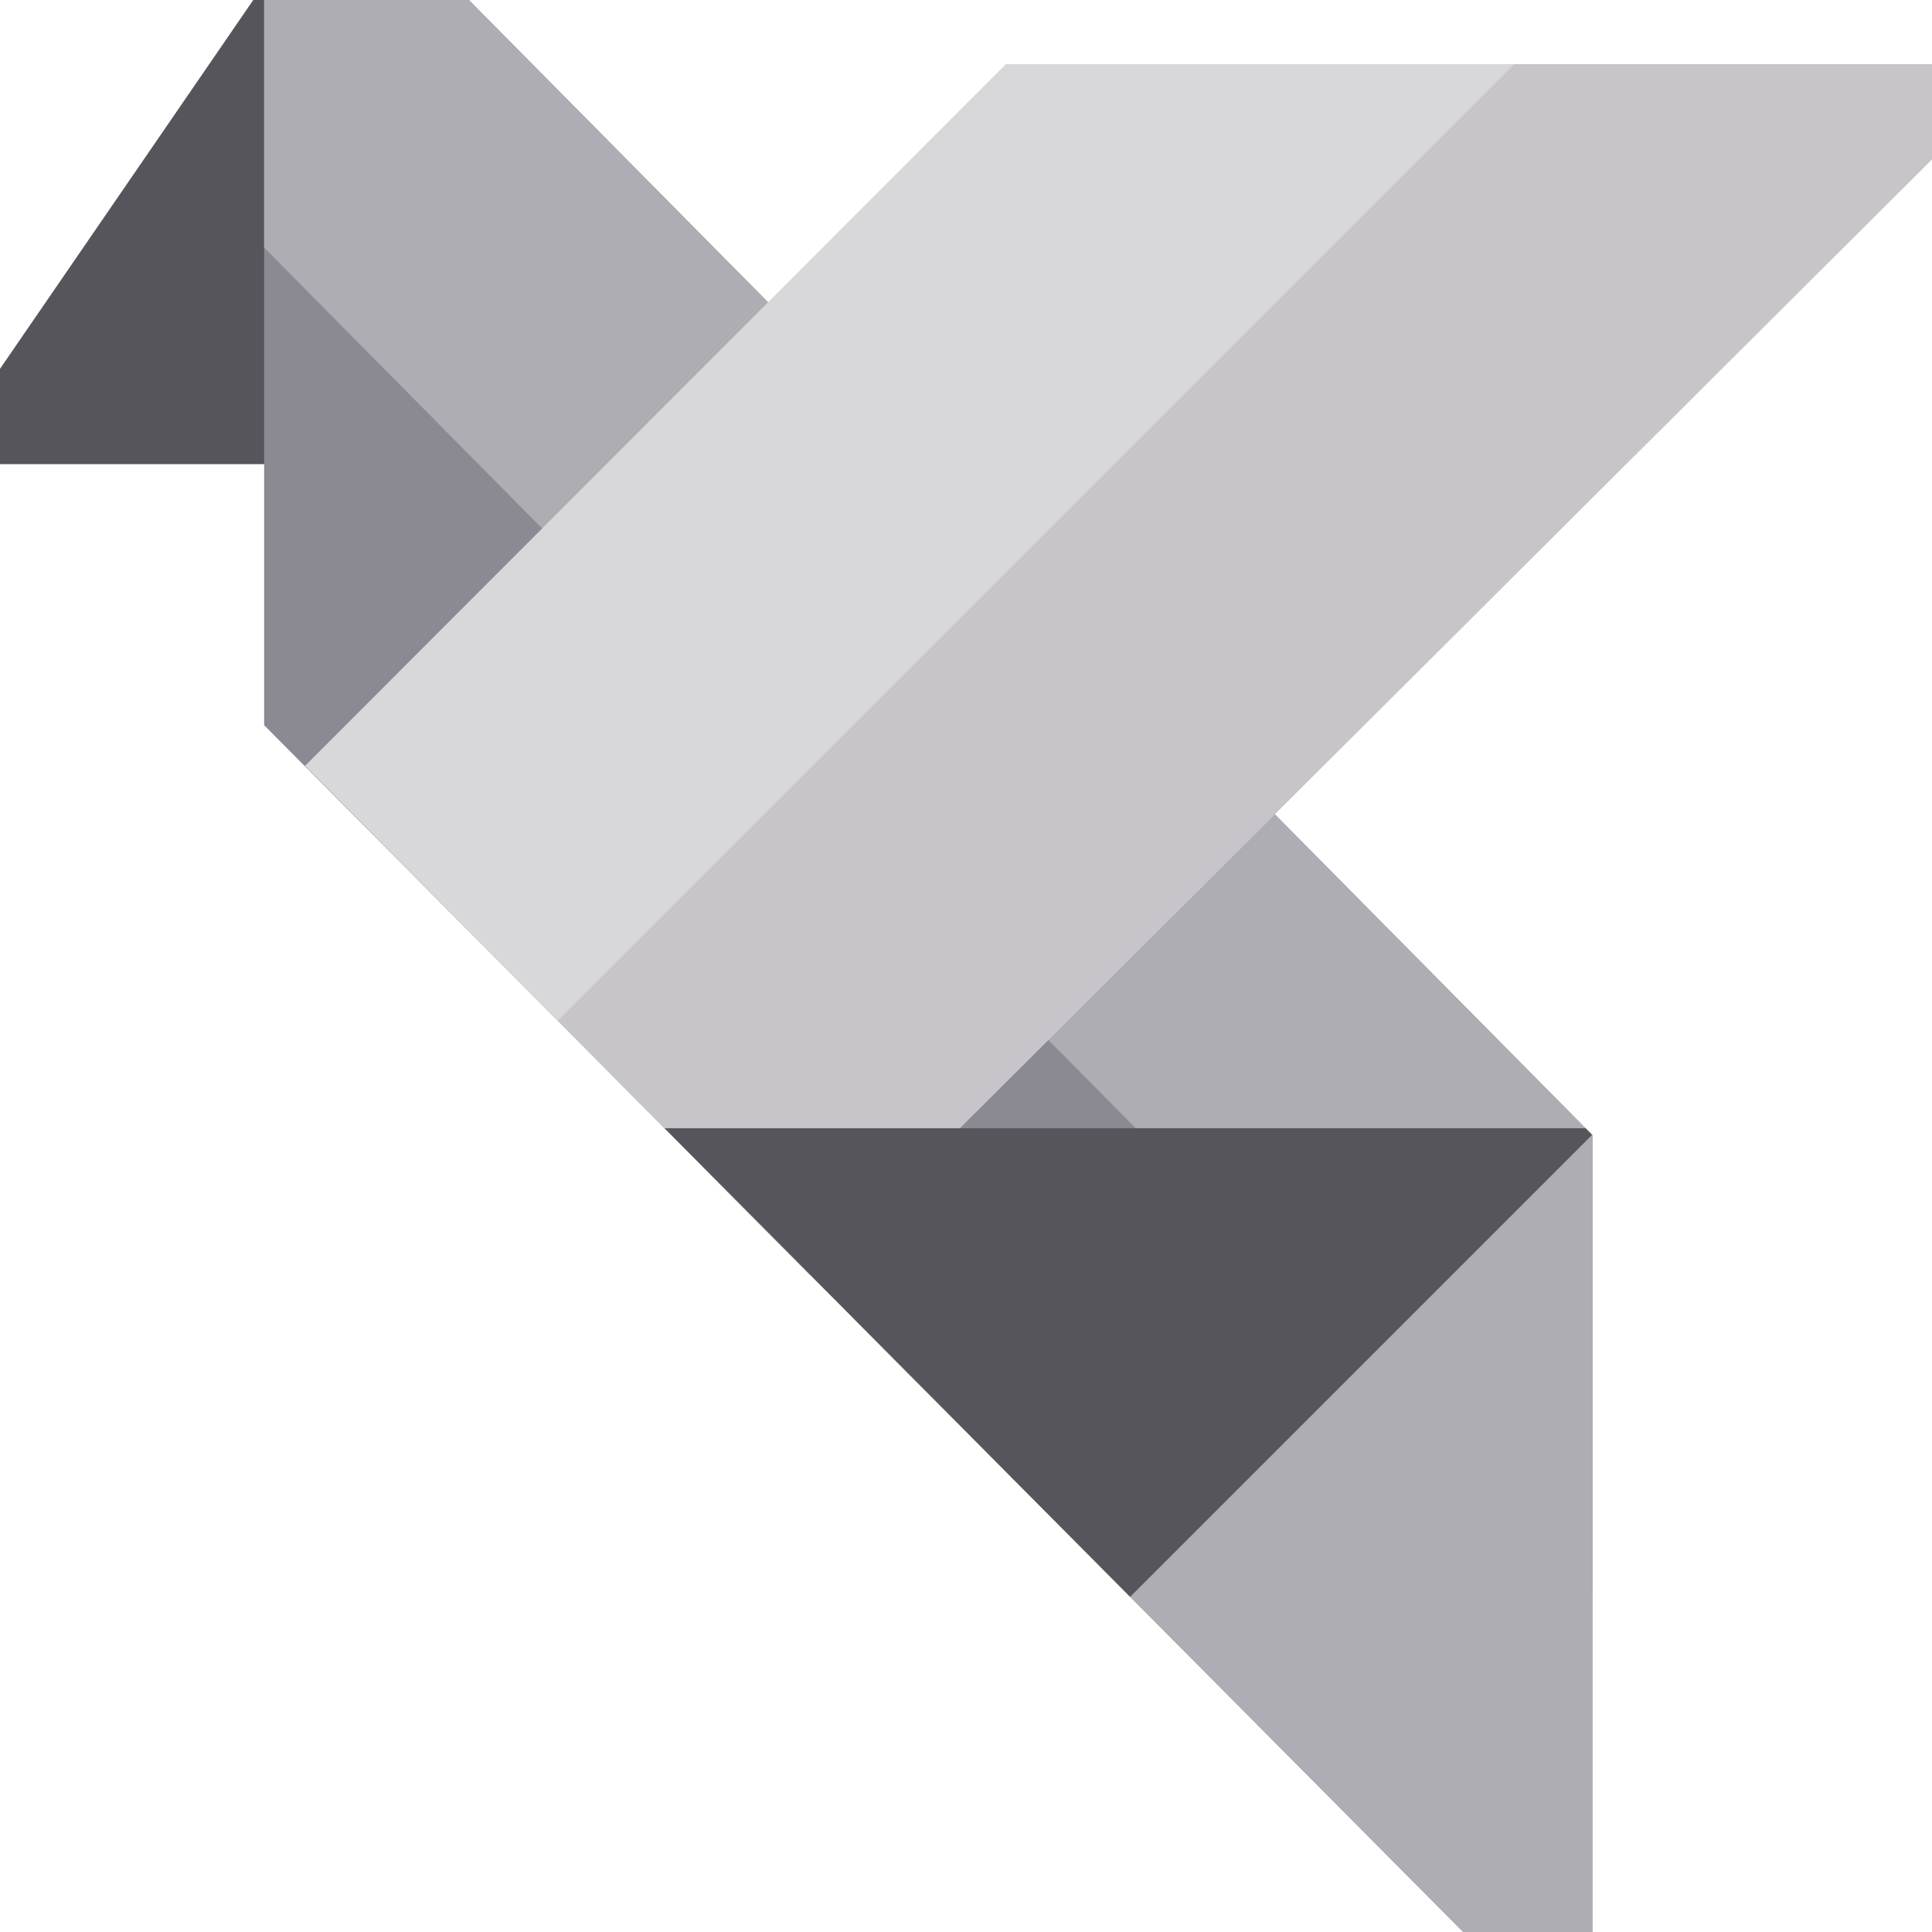 <?xml version="1.0" encoding="iso-8859-1"?>
<!-- Generator: Adobe Illustrator 19.0.0, SVG Export Plug-In . SVG Version: 6.00 Build 0)  -->
<svg version="1.1" id="Layer_1" xmlns="http://www.w3.org/2000/svg" xmlns:xlink="http://www.w3.org/1999/xlink" x="0px" y="0px"
	 viewBox="0 0 512 512" style="enable-background:new 0 0 512 512;" xml:space="preserve">
<path style="fill:#57555C;" d="M100,123H0V97.743L67.118,0H100V123z"/>
<path style="fill:#8B8992;" d="M422,512h-34.242L70,192.185V0h54.259L422,300.832V512z"/>
<g>
	<polygon style="fill:#AEADB3;" points="422,421.268 422,300.832 124.259,0 70,0 70,65.614 	"/>
	<polygon style="fill:#AEADB3;" points="176.128,299 387.758,512 422,512 422,300.832 420.187,299 	"/>
</g>
<path style="fill:#D8D7DA;" d="M214.935,338.241L80.84,202.96L266.565,17H512v25.229L214.935,338.241z"/>
<polygon style="fill:#C7C5CA;" points="512,17 401.292,17 147.79,270.502 214.935,338.241 512,42.229 "/>
<polygon style="fill:#57555C;" points="421.924,300.755 420.187,299 176.128,299 299.504,423.175 "/>
<g>
</g>
<g>
</g>
<g>
</g>
<g>
</g>
<g>
</g>
<g>
</g>
<g>
</g>
<g>
</g>
<g>
</g>
<g>
</g>
<g>
</g>
<g>
</g>
<g>
</g>
<g>
</g>
<g>
</g>
</svg>

